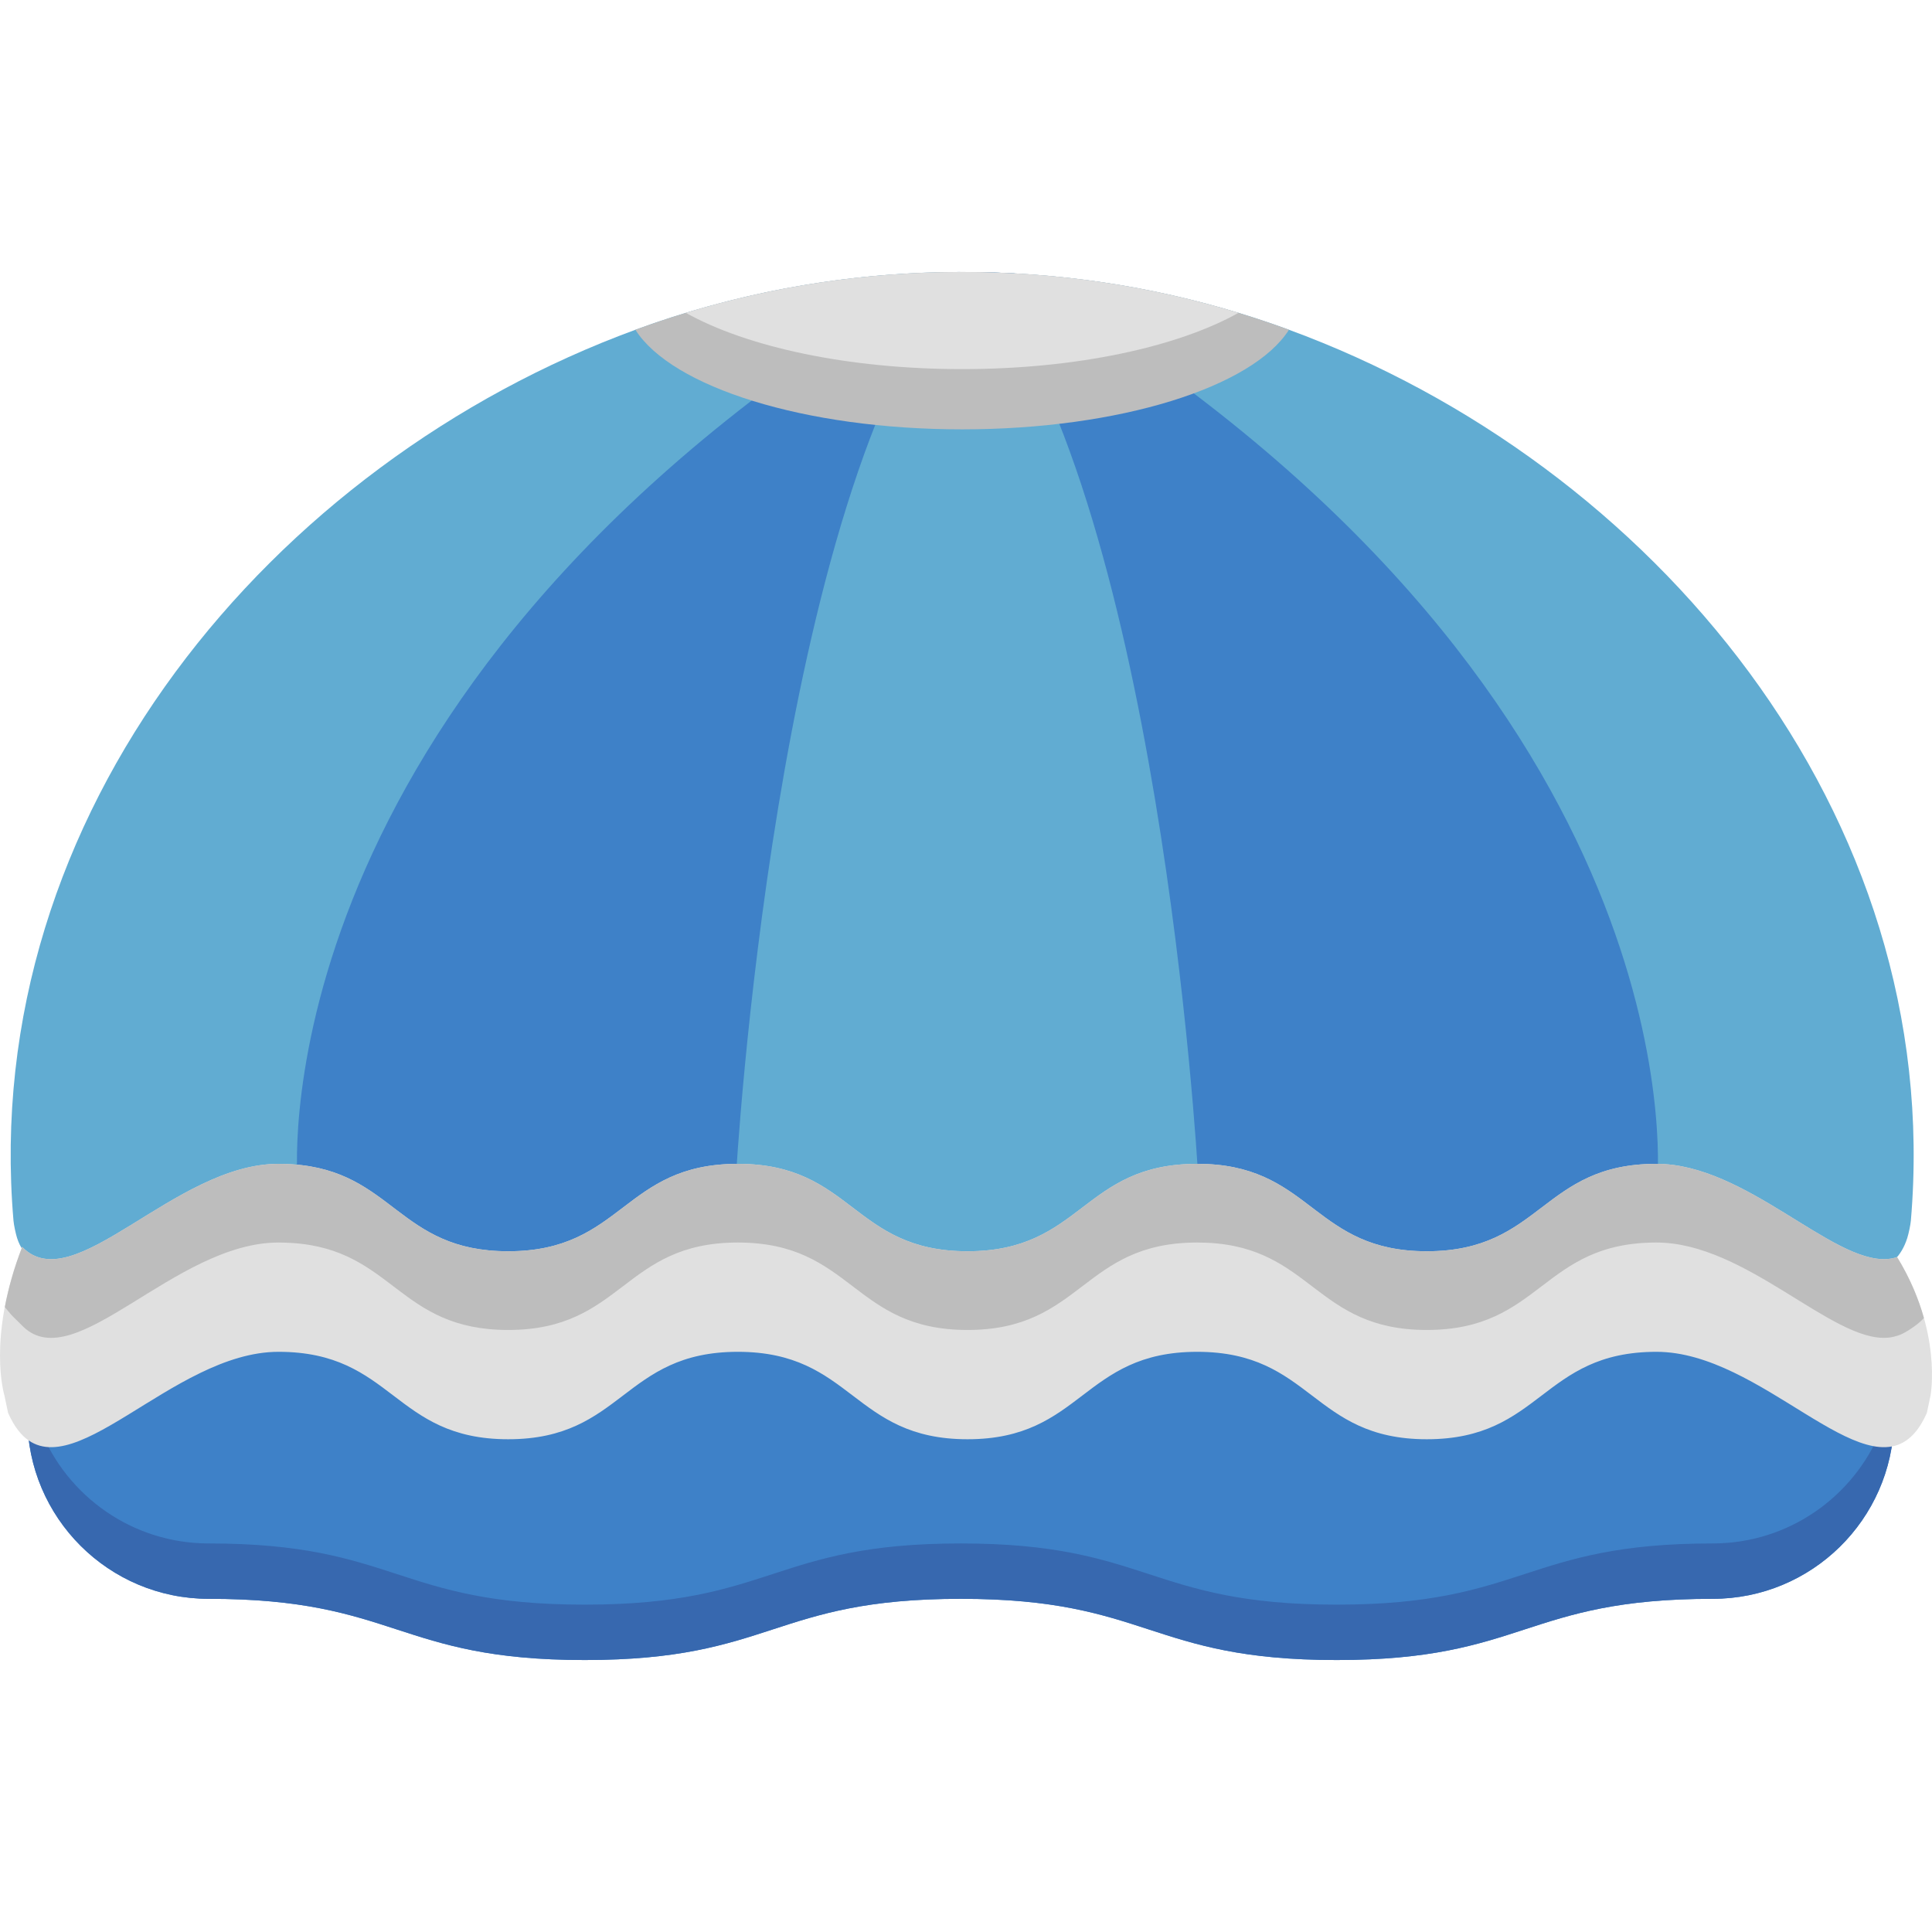 <?xml version="1.0" encoding="iso-8859-1"?>
<!-- Generator: Adobe Illustrator 19.0.0, SVG Export Plug-In . SVG Version: 6.00 Build 0)  -->
<svg version="1.1" id="Layer_1" xmlns="http://www.w3.org/2000/svg" xmlns:xlink="http://www.w3.org/1999/xlink" x="0px" y="0px"
	 viewBox="0 0 512.003 512.003" style="enable-background:new 0 0 512.003 512.003;" xml:space="preserve">
<path style="fill:#61ACD2;" d="M341.593,87.392c-22.871-8.388-47.294-13.555-72.736-14.934c-3.464-0.197-6.952-0.313-10.462-0.359
	c-1.135-0.012-7.067,0-8.608,0.023c-28.559,0.591-55.948,5.932-81.402,15.27C72.197,122.682-5.658,215.462,3.574,323.489
	c0.1,1.167,0.598,3.471,0.95,4.588c0.827,2.623,2.317,4.437,3.684,5.851c13.474,14.042,39.682-22.025,66.92-22.025
	c1.274,0,2.503,0.046,3.673,0.127c26.358,1.807,27.574,23.044,56.284,23.044c29.973,0,29.973-23.172,59.957-23.172
	c29.973,0,29.973,23.172,59.957,23.172c29.973,0,29.973-23.172,59.957-23.172c0.892,0,1.749,0.023,2.584,0.058
	c27.412,1.298,28.281,23.114,57.362,23.114c29.984,0,29.984-23.172,59.957-23.172c1.471,0,2.943,0.104,4.403,0.301
	c23.102,3.105,44.988,29.046,58.416,24.411c3.059-1.054,6.181-3.497,7.774-8.539c0.352-1.117,0.85-3.421,0.95-4.588
	C515.629,215.461,437.779,122.682,341.593,87.392z"/>
<path style="fill:#3E81C8;" d="M501.953,376.61c-0.521,26.103-21.839,47.097-48.07,47.097c-49.819,0-49.819,16.22-99.639,16.22
	s-49.819-16.22-99.639-16.22s-49.819,16.22-99.639,16.22s-49.819-16.22-99.639-16.22c-26.532,0-48.047-21.492-48.081-48.023
	c13.162,16.939,39.983-20.913,67.882-20.913c29.973,0,29.973,23.172,59.957,23.172s29.984-23.172,59.957-23.172
	s29.973,23.172,59.957,23.172c29.973,0,29.973-23.172,59.957-23.172c29.973,0,29.973,23.172,59.945,23.172
	c29.984,0,29.984-23.172,59.957-23.172C462.225,354.771,488.536,391.162,501.953,376.61z"/>
<path style="fill:#3768AF;" d="M498.358,379.221c-7.191,17.491-24.386,29.811-44.475,29.811c-49.819,0-49.819,16.22-99.639,16.22
	s-49.819-16.22-99.639-16.22s-49.819,16.22-99.639,16.22s-49.819-16.22-99.639-16.22c-20.265,0-37.592-12.545-44.666-30.291
	c-1.221-0.701-2.362-1.702-3.416-3.056c0.035,26.532,21.55,48.024,48.081,48.024c49.819,0,49.819,16.22,99.639,16.22
	s49.819-16.22,99.639-16.22s49.819,16.22,99.639,16.22s49.819-16.22,99.639-16.22c26.23,0,47.548-20.994,48.07-47.097
	C500.842,377.815,499.639,378.666,498.358,379.221z"/>
<g>
	<path style="fill:#3E81C8;" d="M439.262,312.204c-1.46-0.197-2.931-0.301-4.403-0.301c-29.973,0-29.973,23.172-59.957,23.172
		c-29.081,0-29.95-21.816-57.362-23.114c-0.301-5.526-10.59-182.142-59.146-239.863c3.511,0.046,6.998,0.162,10.462,0.359
		C443.189,175.804,439.945,300.746,439.262,312.204z"/>
	<path style="fill:#3E81C8;" d="M254.443,72.075c-49.344,58.625-59.401,239.828-59.401,239.828
		c-29.984,0-29.984,23.172-59.957,23.172c-28.71,0-29.926-21.237-56.284-23.044c-0.695-12.536-3.047-137.003,170.985-239.909
		C251.327,72.098,252.891,72.075,254.443,72.075z"/>
</g>
<path style="fill:#E0E0E0;" d="M511.61,369.833l-0.964,4.588c-1.059,2.41-2.246,4.275-3.552,5.665
	c-13.619,14.552-40.329-21.839-68.109-21.839c-30.426,0-30.426,23.172-60.864,23.172c-30.426,0-30.426-23.172-60.851-23.172
	c-30.437,0-30.437,23.172-60.864,23.172c-30.437,0-30.437-23.172-60.864-23.172s-30.426,23.172-60.864,23.172
	s-30.437-23.172-60.864-23.172c-28.321,0-55.547,37.851-68.908,20.913c-1-1.263-1.929-2.827-2.763-4.739l-0.965-4.588
	c0,0-4.704-15.062,4.704-39.38c13.678,14.042,40.282-22.025,67.932-22.025c1.294,0,2.541,0.046,3.728,0.127
	c26.756,1.807,27.992,23.044,57.136,23.044c30.426,0,30.426-23.172,60.864-23.172c30.426,0,30.426,23.172,60.864,23.172
	c30.426,0,30.426-23.172,60.864-23.172c0.906,0,1.776,0.023,2.623,0.058c27.827,1.298,28.709,23.114,58.229,23.114
	c30.437,0,30.437-23.172,60.864-23.172c1.493,0,2.987,0.104,4.469,0.301c23.452,3.105,45.668,29.046,59.299,24.411
	C514.844,352.871,511.61,369.833,511.61,369.833z"/>
<g>
	<path style="fill:#BDBDBD;" d="M502.755,333.14c-13.631,4.634-35.848-21.306-59.299-24.411c-1.482-0.197-2.975-0.301-4.469-0.301
		c-30.426,0-30.426,23.172-60.864,23.172c-29.521,0-30.403-21.816-58.23-23.114c-0.847-0.035-1.717-0.058-2.623-0.058
		c-30.437,0-30.437,23.172-60.864,23.172c-30.437,0-30.437-23.172-60.864-23.172c-30.437,0-30.437,23.172-60.864,23.172
		c-29.144,0-30.379-21.237-57.136-23.044c-1.188-0.081-2.434-0.127-3.728-0.127c-27.651,0-54.254,36.067-67.932,22.025
		c-2.279,5.891-3.711,11.217-4.601,15.936c0,0,1.533,1.88,2.094,2.445c1.373,1.381,1.754,1.747,2.789,2.755
		c13.759,13.269,40.188-22.306,67.65-22.306c1.294,0,2.541,0.046,3.728,0.127c26.756,1.807,27.992,23.044,57.136,23.044
		c30.426,0,30.426-23.172,60.864-23.172c30.426,0,30.426,23.172,60.864,23.172c30.426,0,30.426-23.172,60.864-23.172
		c0.906,0,1.776,0.023,2.623,0.058c27.827,1.298,28.709,23.114,58.23,23.114c30.437,0,30.437-23.172,60.864-23.172
		c1.493,0,2.987,0.104,4.469,0.301c23.452,3.105,45.668,29.046,59.299,24.411c0,0,1.177-0.191,3.718-1.898
		c2.541-1.707,3.387-2.823,3.387-2.823C508.477,344.359,506.265,338.868,502.755,333.14z"/>
	<path style="fill:#BDBDBD;" d="M341.593,87.392c-9.616,15.166-44.745,26.393-86.605,26.393S178,102.558,168.384,87.392
		c4.403-1.61,8.852-3.117,13.37-4.484c23.16-7.044,47.757-10.833,73.234-10.833s50.074,3.789,73.234,10.833
		C332.741,84.275,337.19,85.781,341.593,87.392z"/>
</g>
<path style="fill:#E0E0E0;" d="M328.222,82.908c-16.116,9.014-42.903,14.911-73.234,14.911s-57.118-5.897-73.234-14.911
	c23.16-7.044,47.757-10.833,73.234-10.833S305.062,75.864,328.222,82.908z"/>
<g>
</g>
<g>
</g>
<g>
</g>
<g>
</g>
<g>
</g>
<g>
</g>
<g>
</g>
<g>
</g>
<g>
</g>
<g>
</g>
<g>
</g>
<g>
</g>
<g>
</g>
<g>
</g>
<g>
</g>
</svg>
